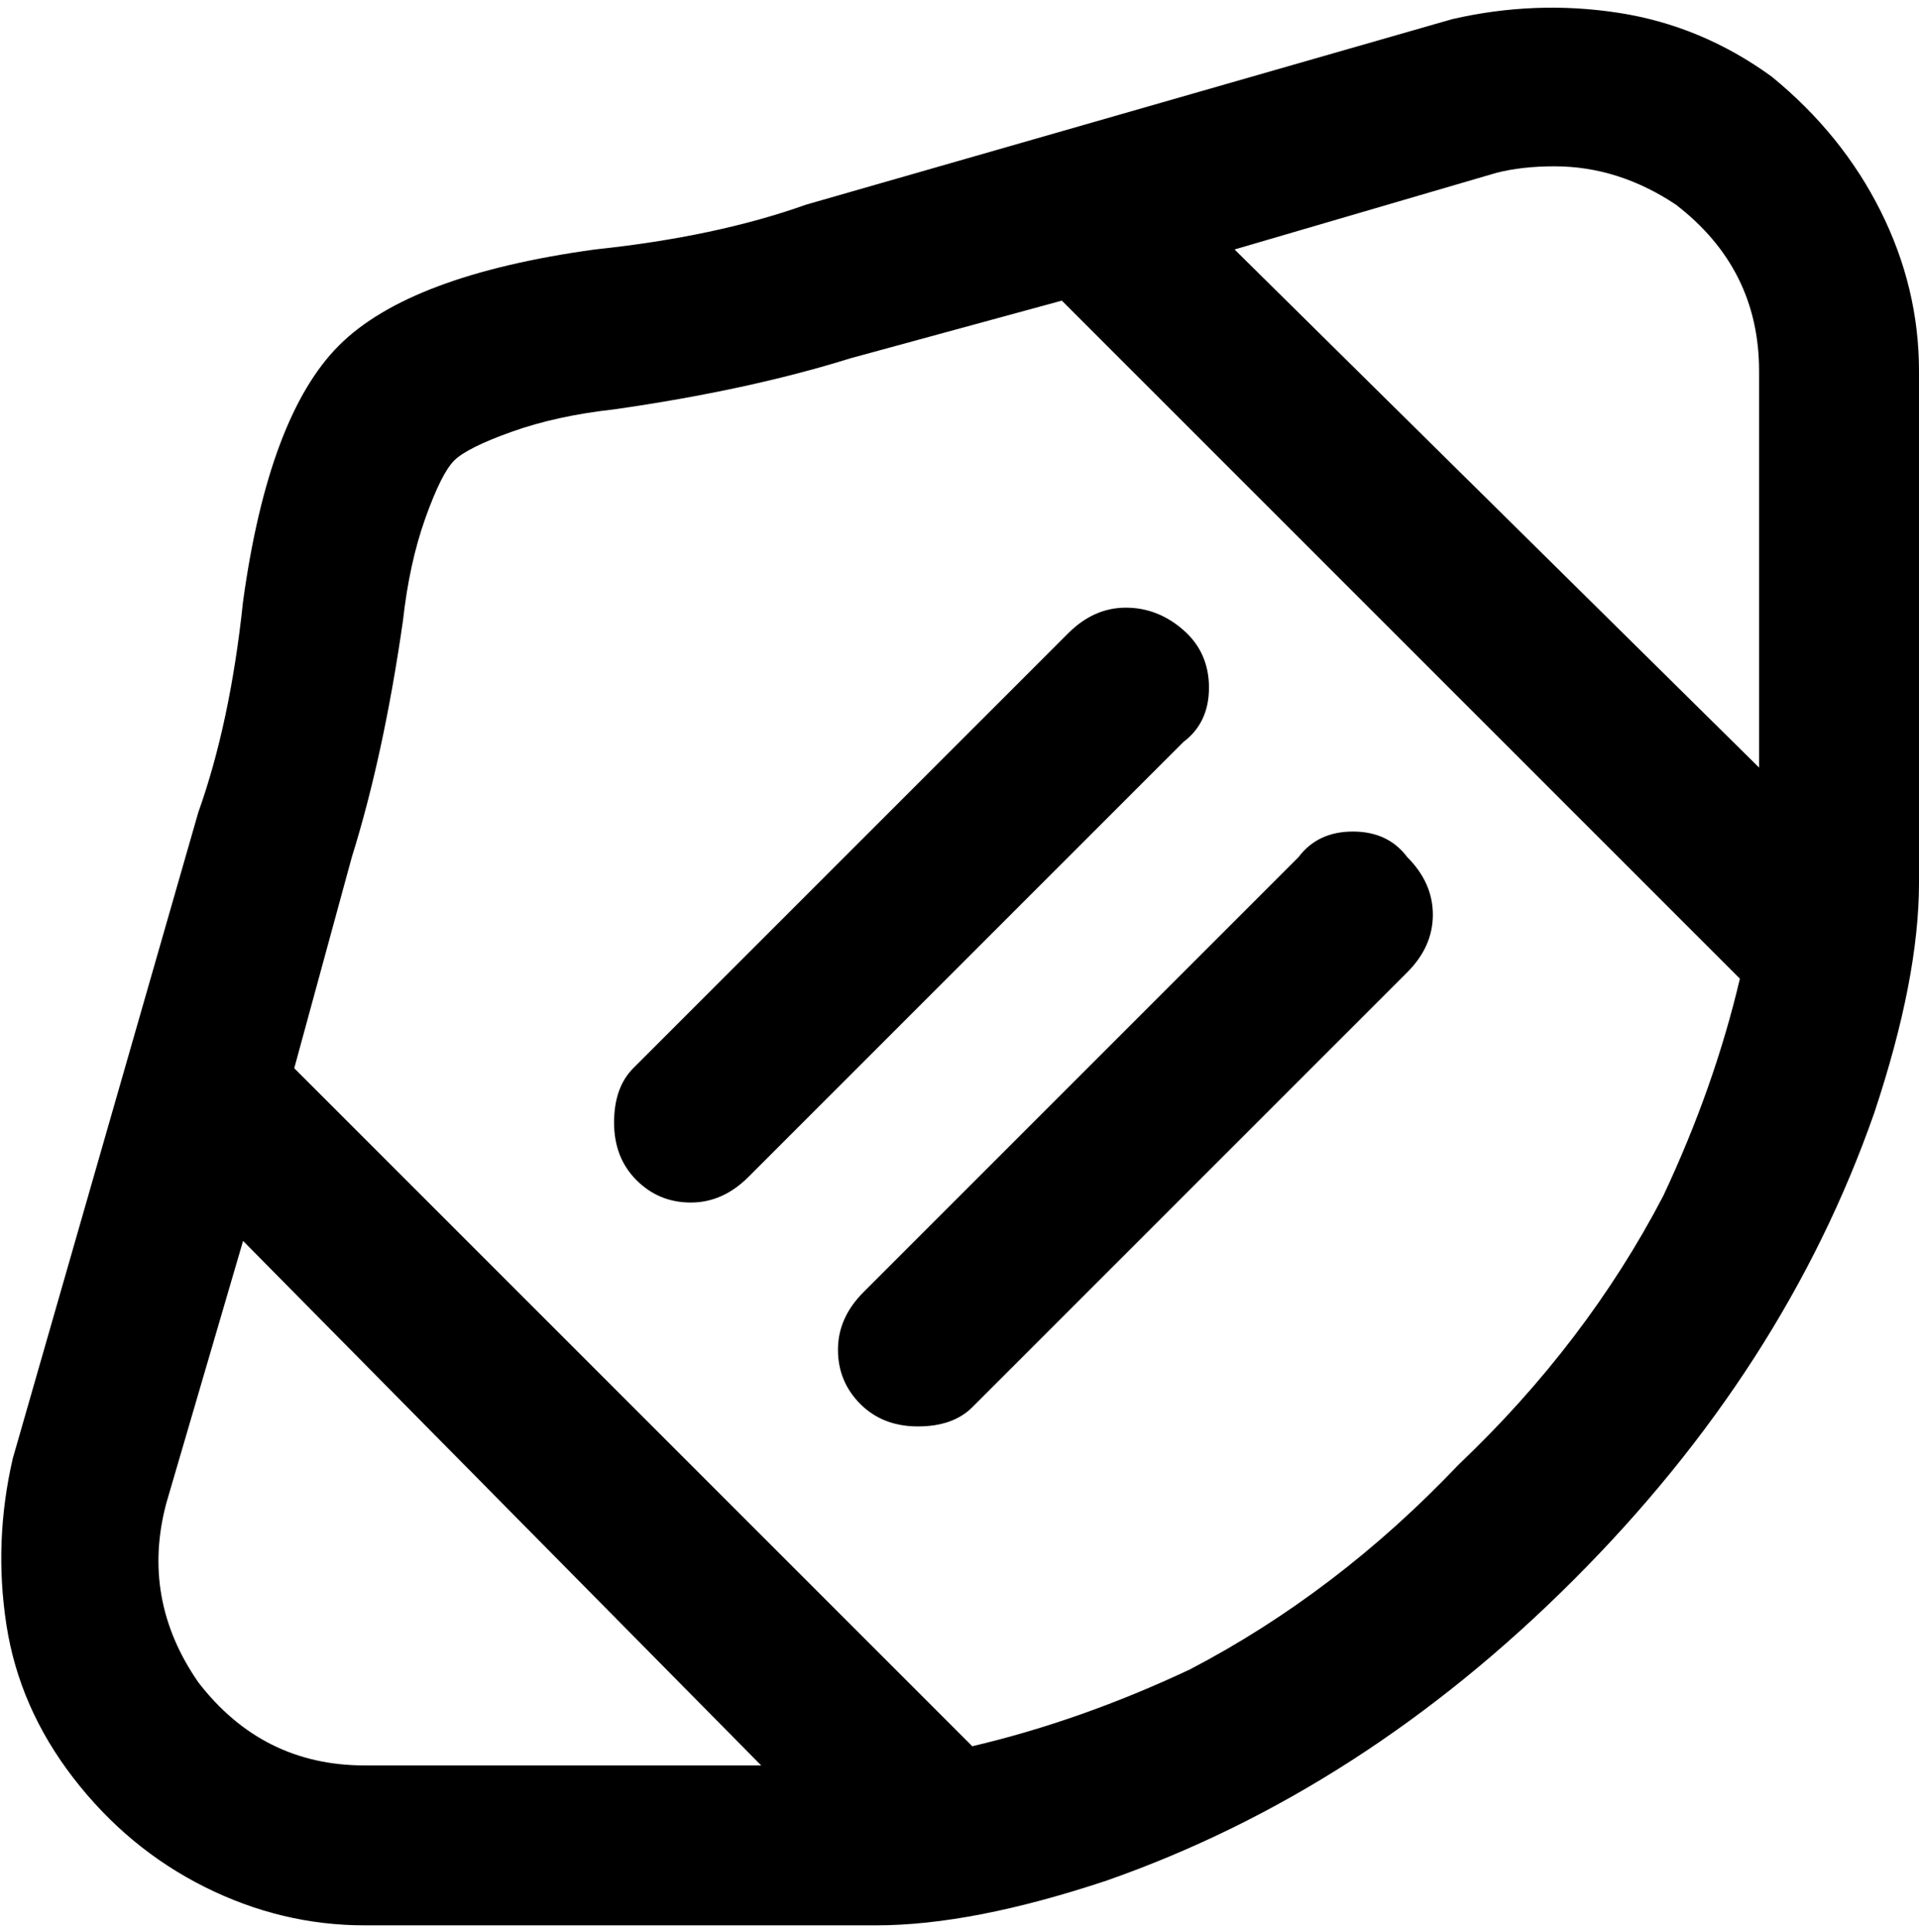 <svg viewBox="0 0 300 302.001" xmlns="http://www.w3.org/2000/svg"><path d="M277 12q-11-8-24-10t-26 1L126 32q-14 5-33 7-29 4-40 15T38 94q-2 19-7 33L2 228q-3 13-1 26t10.5 24Q20 289 32 295t25 6h80q15 0 36-7 40-14 73-47t47-73q7-21 7-36V58q0-13-6-25t-17-21zm-43 15q4-1 9-1 10 0 19 6 13 10 13 26v62l-82-81 41-12zM31 263q-9-13-5-28l12-41 81 82H57q-16 0-26-13zm197-34q-19 20-42 32-17 8-34 12L46 167l9-33q5-16 8-37 1-9 3.5-16t4.5-9q2-2 9-4.5T96 64q21-3 37-8l33-9 106 106q-4 17-12 34-12 23-32 42zm-43-113l-68 68q-4 4-9 4t-8.5-3.5q-3.5-3.5-3.5-9t3-8.5l68-68q4-4 9-4t9 3.5q4 3.5 4 9t-4 8.5zm35 18q4 4 4 9t-4 9l-68 68q-3 3-8.5 3t-9-3.5Q131 216 131 211t4-9l68-68q3-4 8.5-4t8.5 4z"/></svg>